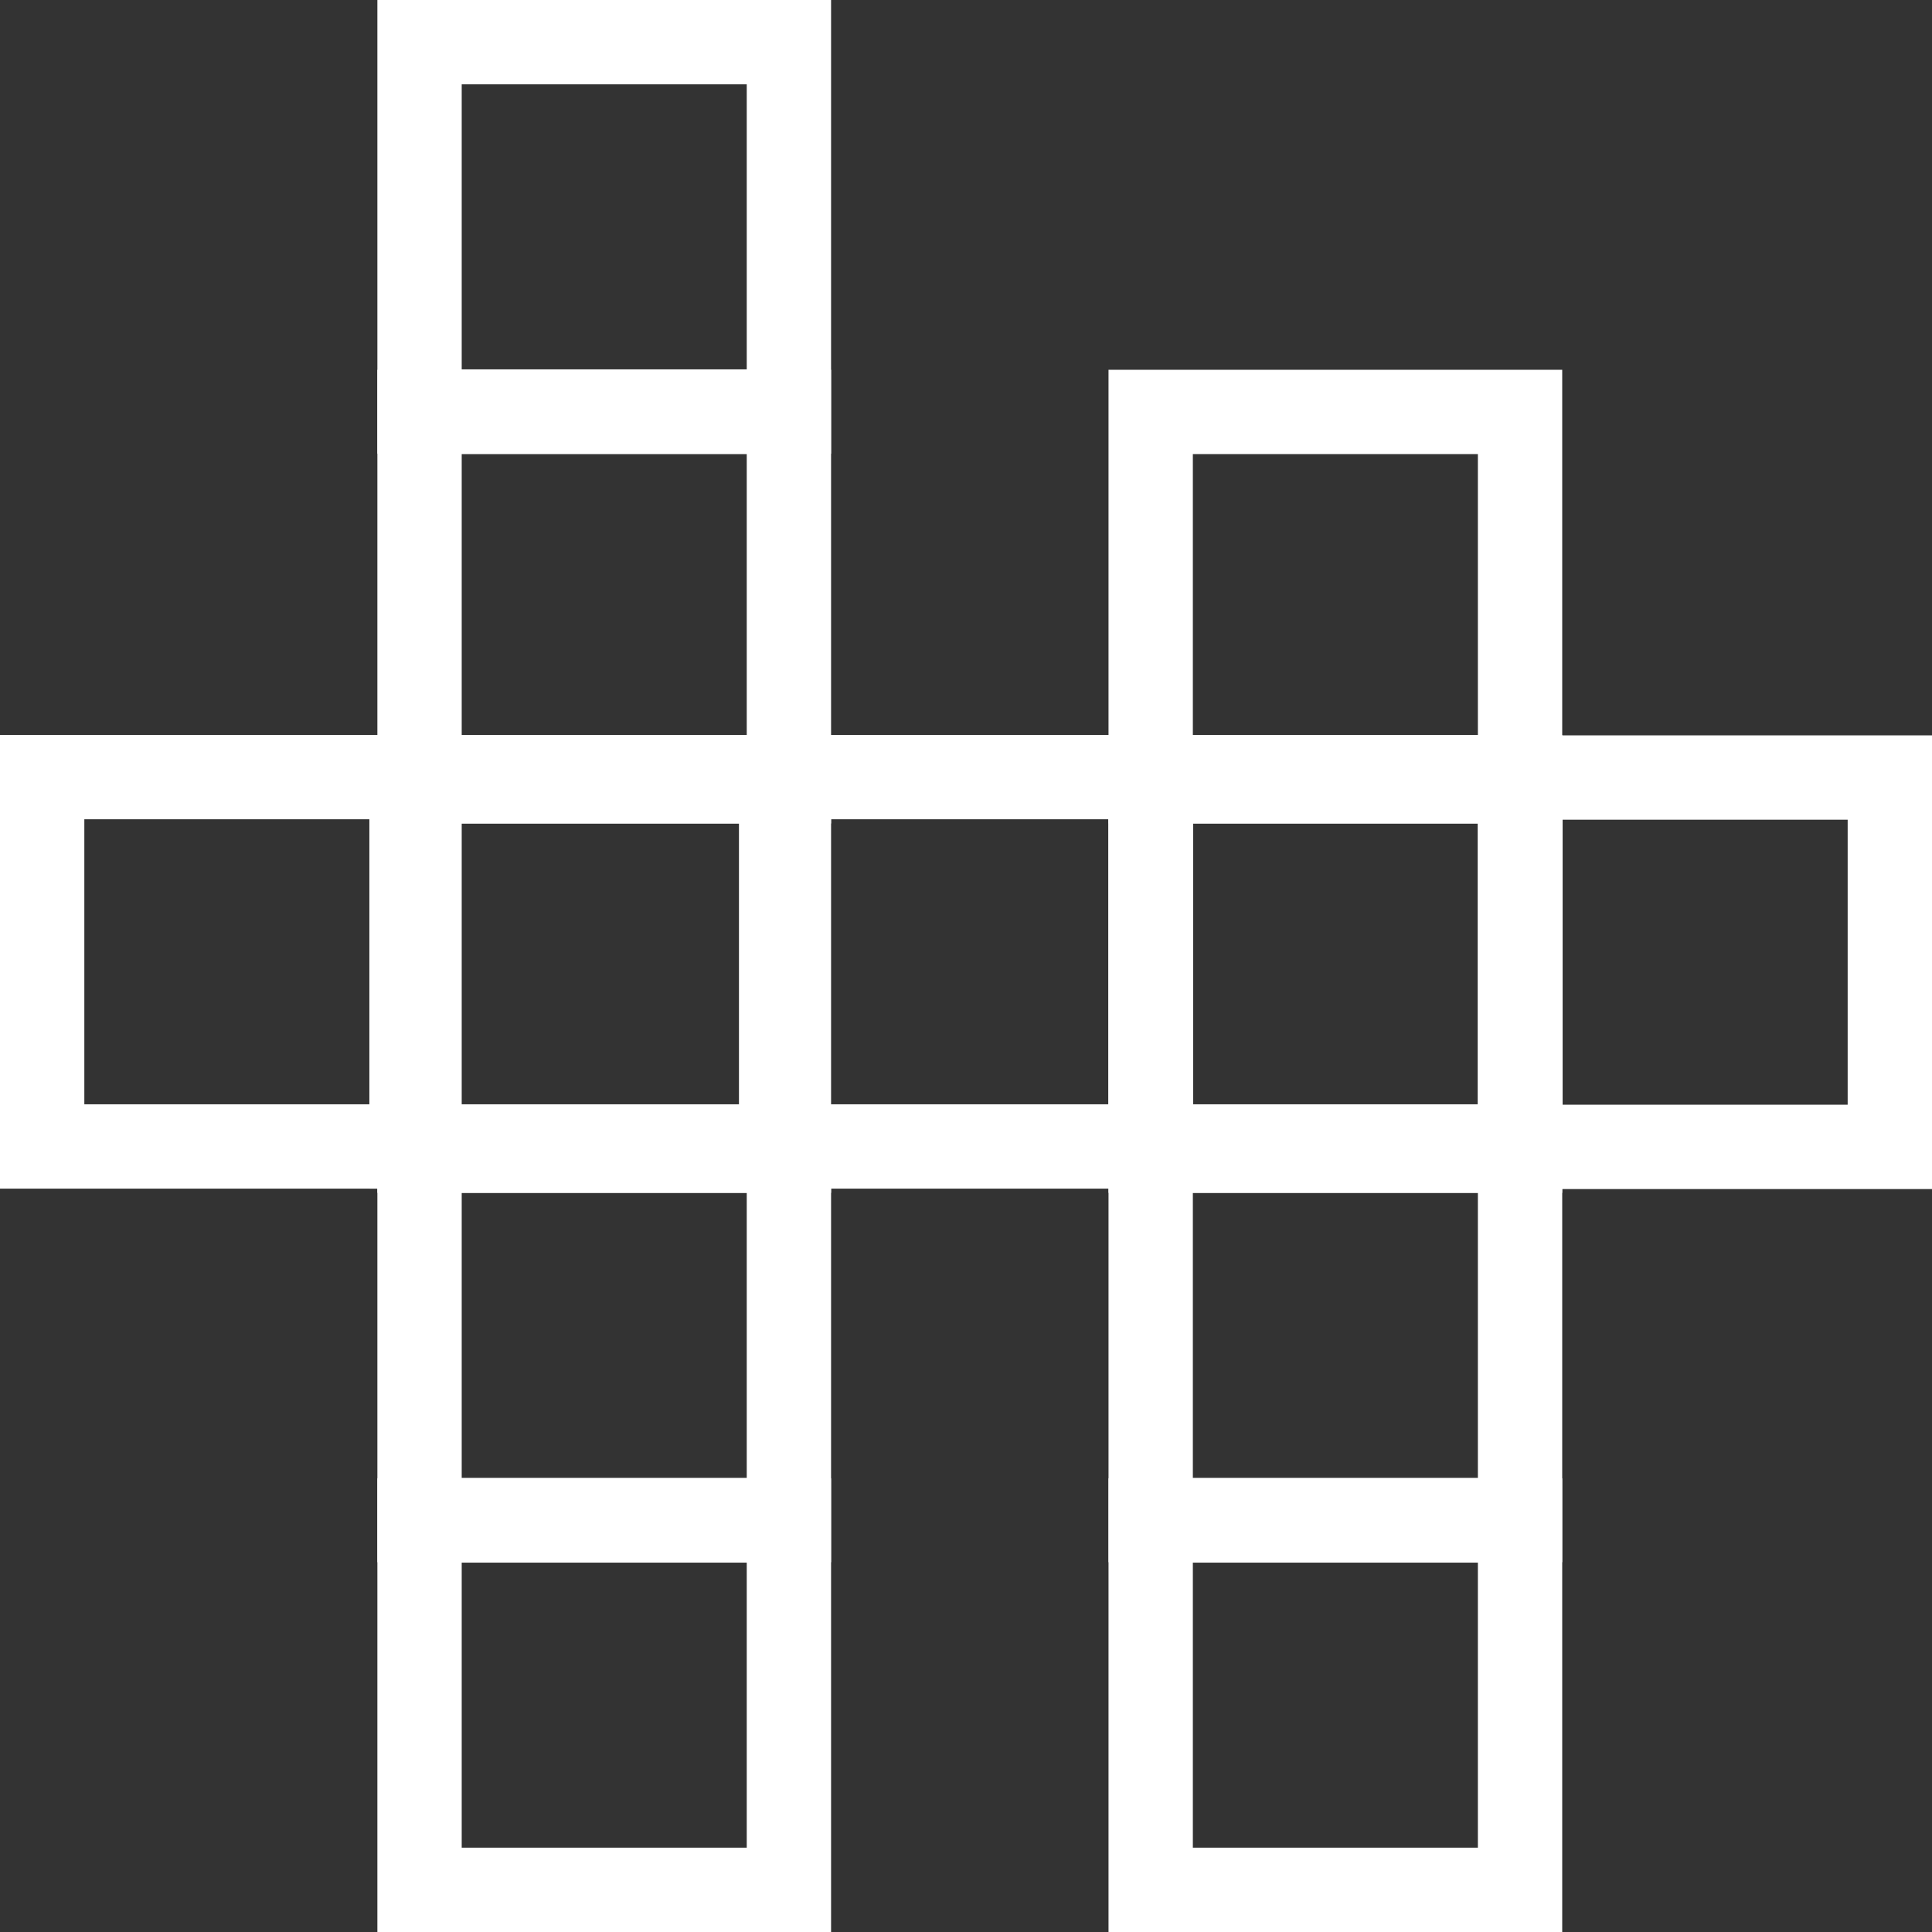 <svg xmlns="http://www.w3.org/2000/svg" viewBox="0 0 45.82 45.82"><rect x="0" y="0" width="45.82" height="45.82" fill="#333333" stroke="none"/><defs><style>.cls-1{fill:none;stroke:#fff;stroke-miterlimit:10;stroke-width:2px;}</style></defs><g id="Capa_2" data-name="Capa 2"><g id="Capa_1-2" data-name="Capa 1"><rect class="cls-1" x="9.95" y="1" width="8.76" height="8.76"/><rect class="cls-1" x="9.95" y="9.77" width="8.76" height="8.76"/><rect class="cls-1" x="9.95" y="18.53" width="8.76" height="8.76"/><rect class="cls-1" x="9.95" y="27.29" width="8.76" height="8.76"/><rect class="cls-1" x="9.95" y="36.06" width="8.76" height="8.76"/><rect class="cls-1" x="1" y="18.43" width="8.76" height="8.76"/><rect class="cls-1" x="9.77" y="18.43" width="8.76" height="8.76"/><rect class="cls-1" x="18.53" y="18.43" width="8.76" height="8.76"/><rect class="cls-1" x="27.29" y="18.43" width="8.76" height="8.76"/><rect class="cls-1" x="36.06" y="18.44" width="8.76" height="8.76"/><rect class="cls-1" x="27.29" y="9.77" width="8.76" height="8.76"/><rect class="cls-1" x="27.29" y="18.53" width="8.76" height="8.76"/><rect class="cls-1" x="27.29" y="27.29" width="8.76" height="8.76"/><rect class="cls-1" x="27.29" y="36.06" width="8.76" height="8.76"/></g></g></svg>